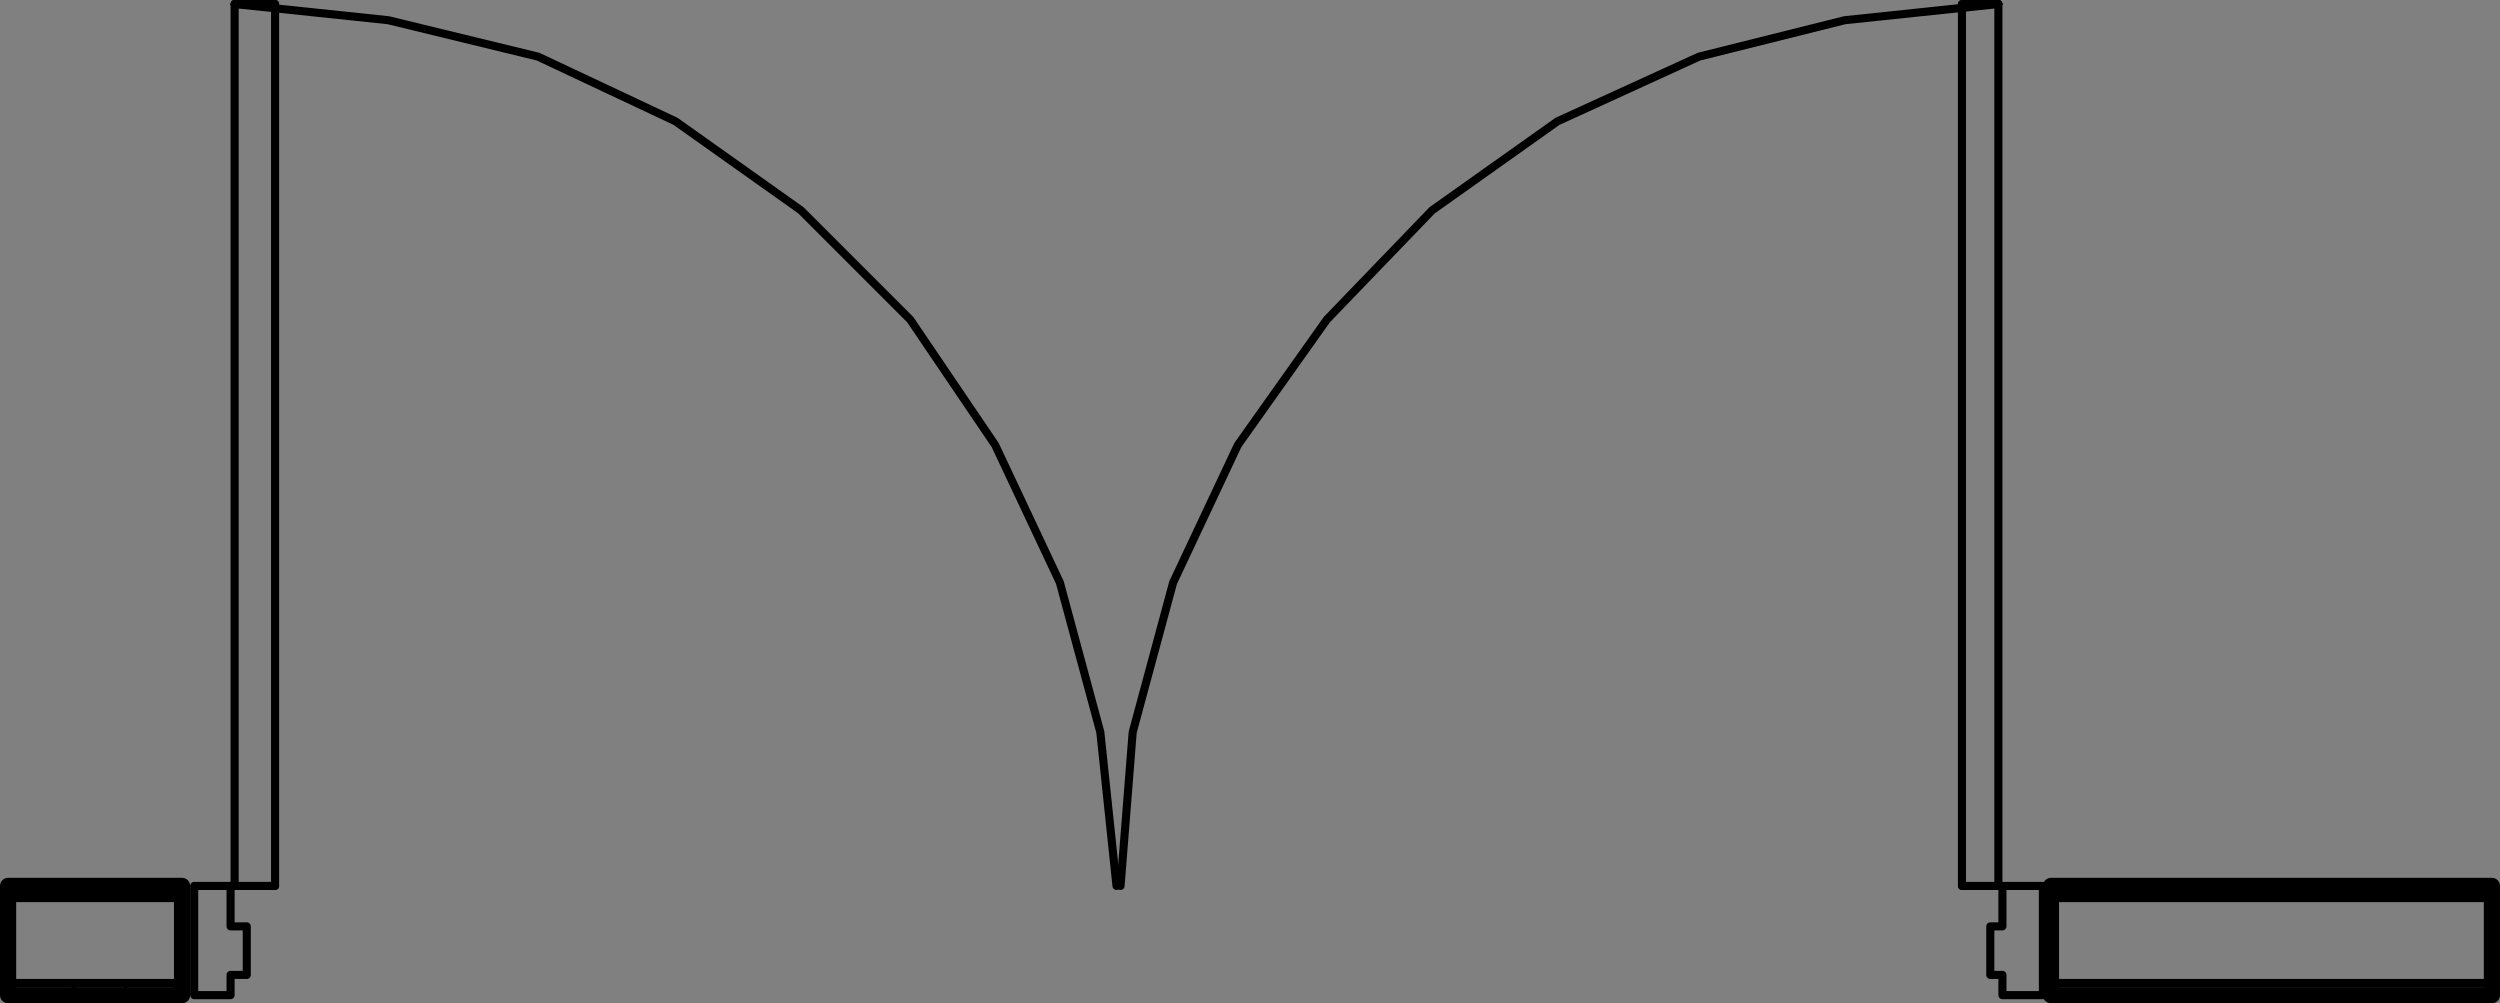 <svg xmlns="http://www.w3.org/2000/svg" xmlns:xlink="http://www.w3.org/1999/xlink" viewBox="0 0 148.32 59.52"><rect x="0" y="0" width="148.32" height="59.52" fill="#808080" stroke="none"/><defs><style>.cls-1,.cls-2,.cls-7,.cls-8,.cls-9{fill:none;}.cls-1{clip-rule:evenodd;}.cls-3{clip-path:url(#clip-path);}.cls-4{clip-path:url(#clip-path-2);}.cls-5{fill:#fff;}.cls-6{clip-path:url(#clip-path-3);}.cls-7,.cls-8,.cls-9{stroke:#000;stroke-linecap:round;stroke-linejoin:round;}.cls-7{stroke-width:0.24px;}.cls-8{stroke-width:0.96px;}.cls-9{stroke-width:0.48px;}</style><clipPath id="clip-path" transform="translate(-378.21 -8.4)"><path class="cls-1" d="M499.89,66.72v.72H526v-.72Zm-121.2,0v.72H389v-.72Z"/></clipPath><clipPath id="clip-path-2" transform="translate(-378.21 -8.4)"><rect class="cls-2" width="1191.12" height="841.92"/></clipPath><clipPath id="clip-path-3" transform="translate(-378.21 -8.4)"><path class="cls-1" d="M499.89,61v.72H526V61Zm-121.2,0v.72H389V61Z"/></clipPath></defs><title>TypicalDoor_Double</title><g id="Layer_2" data-name="Layer 2"><g id="Layer_1-2" data-name="Layer 1"><g class="cls-3"><g class="cls-4"><rect class="cls-5" x="0.48" y="58.32" width="147.36" height="0.72"/></g></g><g class="cls-6"><g class="cls-4"><rect class="cls-5" x="0.48" y="52.56" width="147.36" height="0.72"/></g></g><line class="cls-7" x1="7.44" y1="58.56" x2="7.44" y2="58.32"/><line class="cls-7" x1="4.56" y1="58.32" x2="4.08" y2="59.04"/><line class="cls-7" x1="130.8" y1="53.28" x2="130.56" y2="53.04"/><polyline class="cls-8" points="0.48 59.04 10.8 59.04 10.8 52.56 0.48 52.56 0.48 59.04"/><polyline class="cls-8" points="121.68 59.04 147.84 59.04 147.84 52.56 121.68 52.56 121.68 59.04"/><line class="cls-9" x1="10.8" y1="58.32" x2="0.48" y2="58.32"/><line class="cls-9" x1="147.84" y1="58.32" x2="121.68" y2="58.32"/><line class="cls-9" x1="10.8" y1="53.28" x2="0.48" y2="53.28"/><line class="cls-9" x1="147.84" y1="53.28" x2="121.68" y2="53.28"/><line class="cls-9" x1="116.4" y1="0.24" x2="118.56" y2="0.24"/><line class="cls-9" x1="116.4" y1="52.56" x2="118.56" y2="52.56"/><line class="cls-9" x1="116.4" y1="52.56" x2="116.4" y2="0.24"/><line class="cls-9" x1="118.56" y1="52.56" x2="118.56" y2="0.24"/><polyline class="cls-9" points="66.48 52.56 67.2 43.44 69.6 34.56 73.44 26.4 78.72 18.96 84.96 12.48 92.4 7.2 100.8 3.36 109.44 1.2 118.56 0.24"/><line class="cls-9" x1="16.32" y1="0.24" x2="13.92" y2="0.24"/><line class="cls-9" x1="16.32" y1="52.56" x2="13.92" y2="52.56"/><line class="cls-9" x1="16.32" y1="52.56" x2="16.32" y2="0.24"/><line class="cls-9" x1="13.92" y1="52.56" x2="13.92" y2="0.24"/><polyline class="cls-9" points="66.24 52.56 65.28 43.44 62.88 34.56 59.04 26.4 54 18.96 47.52 12.48 40.08 7.2 31.92 3.36 23.04 1.2 13.92 0.24"/><polyline class="cls-9" points="118.8 54.96 118.08 54.96 118.08 57.84 118.8 57.84 118.8 59.04 121.2 59.04 121.2 52.56 118.8 52.56 118.8 54.96"/><polyline class="cls-9" points="13.68 54.96 13.68 52.56 11.52 52.56 11.52 59.04 13.68 59.04 13.68 57.84 14.64 57.84 14.64 54.96 13.68 54.96"/></g></g></svg>